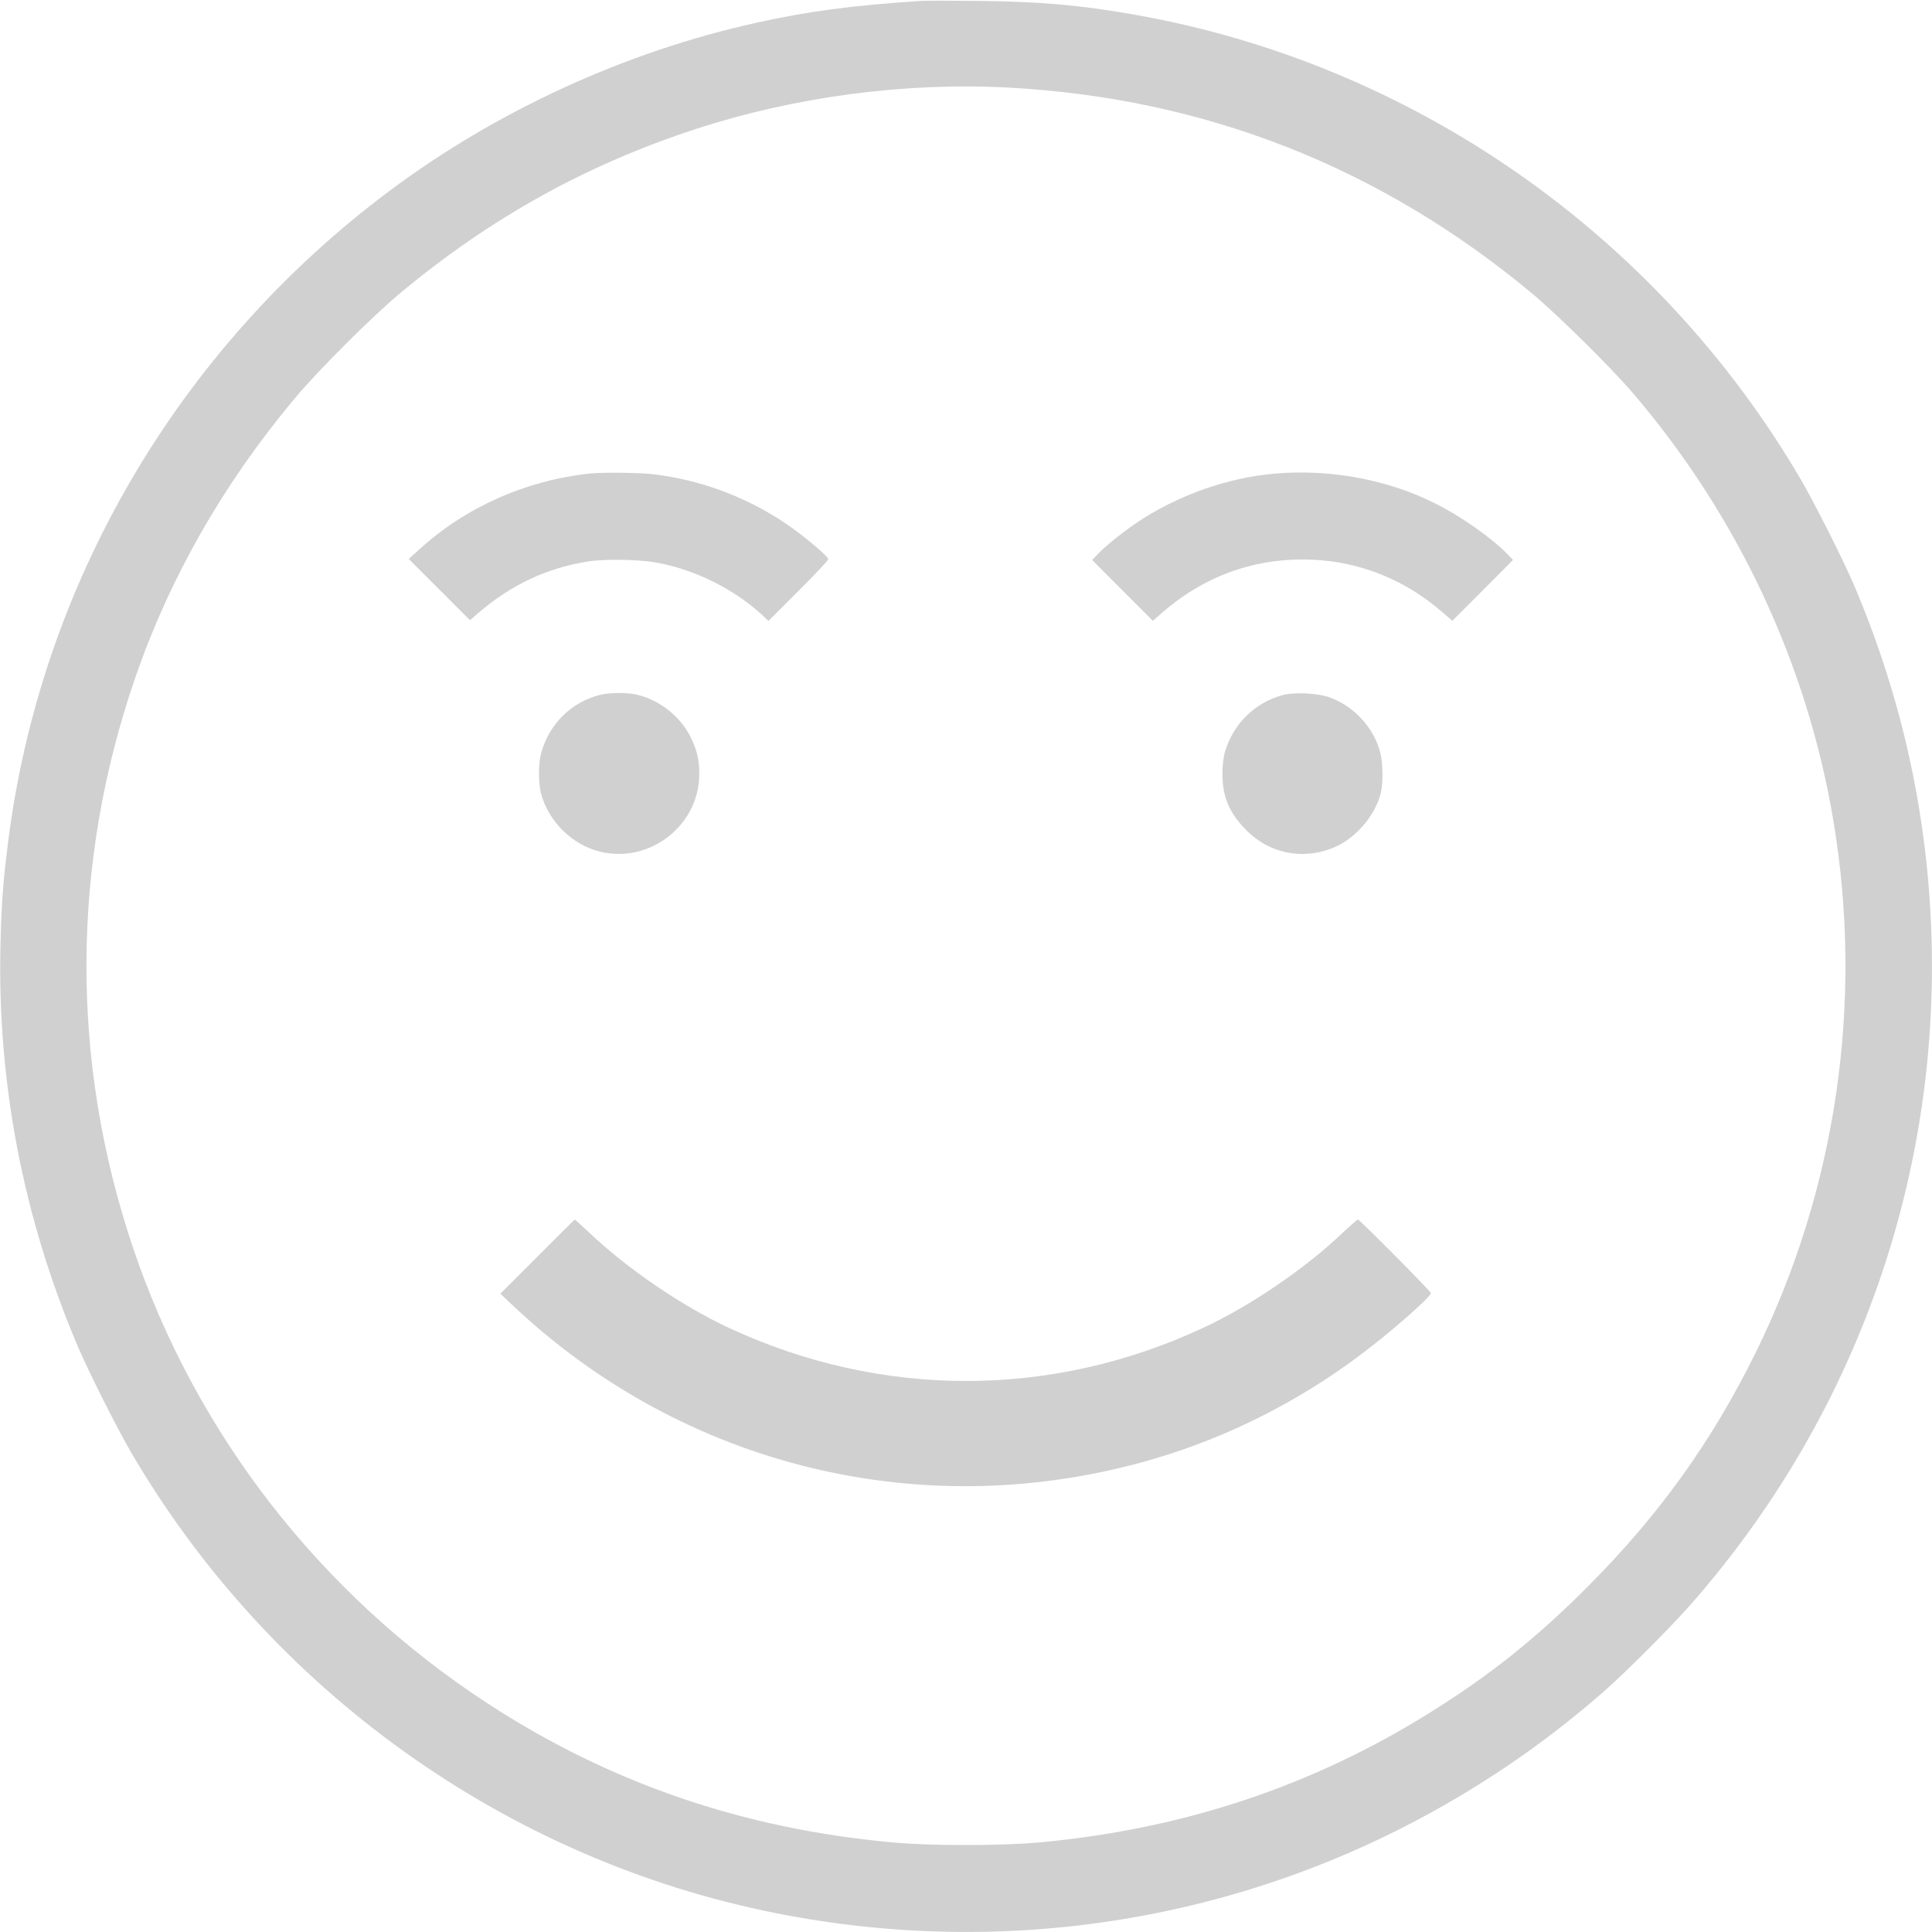 <?xml version="1.0" standalone="no"?>
<!DOCTYPE svg PUBLIC "-//W3C//DTD SVG 20010904//EN"
 "http://www.w3.org/TR/2001/REC-SVG-20010904/DTD/svg10.dtd">
<svg version="1.0" xmlns="http://www.w3.org/2000/svg"
 width="1280pt" height="1280pt" viewBox="0 0 1280 1280"
 preserveAspectRatio="xMidYMid meet">
<g transform="translate(0,1280) scale(0.1,-0.1)"
fill="#d0d0d0" stroke="none">
<path fill="#d0d0d0" d="M6100 12794 c-463 -31 -741 -68 -1090 -145 -865 -191 -1718 -582
-2430 -1114 -1404 -1050 -2317 -2613 -2529 -4335 -32 -256 -41 -384 -48 -665
-21 -907 151 -1803 509 -2647 74 -175 262 -548 358 -713 924 -1578 2489 -2696
4270 -3050 1522 -303 3088 -50 4426 714 377 215 722 460 1049 745 152 132 453
434 592 592 1184 1351 1743 3107 1558 4893 -67 639 -225 1250 -480 1851 -72
168 -261 544 -355 705 -952 1625 -2575 2756 -4420 3079 -352 62 -624 86 -1030
90 -179 2 -350 2 -380 0z m575 -574 c1305 -69 2469 -526 3475 -1364 170 -142
523 -490 669 -661 691 -808 1151 -1787 1326 -2823 204 -1204 23 -2447 -515
-3537 -290 -588 -639 -1073 -1110 -1546 -341 -342 -649 -588 -1044 -834 -782
-489 -1636 -773 -2586 -861 -252 -24 -728 -24 -980 0 -993 91 -1876 395 -2685
924 -1103 721 -1931 1787 -2346 3022 -414 1234 -408 2535 16 3767 227 660 577
1276 1049 1843 156 189 521 553 711 711 598 497 1227 846 1954 1084 652 213
1385 311 2066 275z"/>
<path fill="#d0d0d0" d="M3910 9663 c-426 -45 -829 -225 -1133 -504 l-69 -62 203 -203 203
-203 55 48 c218 187 454 298 726 341 105 17 326 14 440 -5 255 -42 522 -173
712 -347 l44 -42 200 200 c110 109 198 204 197 210 -6 23 -169 159 -283 236
-263 178 -576 293 -887 327 -91 10 -329 12 -408 4z"/>
<path fill="#d0d0d0" d="M8370 9654 c-282 -36 -580 -147 -819 -304 -99 -65 -219 -160 -276
-219 l-39 -41 201 -202 201 -201 70 61 c294 253 646 369 1033 341 296 -22 576
-139 808 -339 l73 -63 201 201 201 202 -39 41 c-102 104 -295 241 -465 328
-340 174 -760 245 -1150 195z"/>
<path fill="#d0d0d0" d="M3975 8196 c-190 -47 -339 -195 -390 -387 -19 -69 -19 -199 0 -268
45 -169 184 -317 351 -372 338 -112 695 145 697 501 1 97 -17 168 -62 255 -70
136 -211 243 -359 274 -68 14 -173 13 -237 -3z"/>
<path fill="#d0d0d0" d="M8503 8196 c-185 -47 -332 -190 -387 -376 -10 -33 -17 -91 -17 -145
0 -151 41 -252 148 -365 160 -170 400 -215 612 -115 136 65 257 213 290 355
15 66 13 197 -4 263 -43 167 -175 310 -340 368 -75 27 -227 34 -302 15z"/>
<path fill="#d0d0d0" d="M3560 4474 l-245 -245 75 -71 c1144 -1084 2747 -1468 4260 -1022 484
143 947 376 1357 683 206 154 473 388 473 414 0 11 -472 487 -483 487 -5 0
-51 -40 -102 -88 -242 -232 -611 -484 -921 -628 -1007 -471 -2136 -471 -3146
-1 -309 144 -670 390 -919 626 -54 50 -99 91 -101 91 -2 0 -113 -111 -248
-246z"/>
</g>
</svg>
